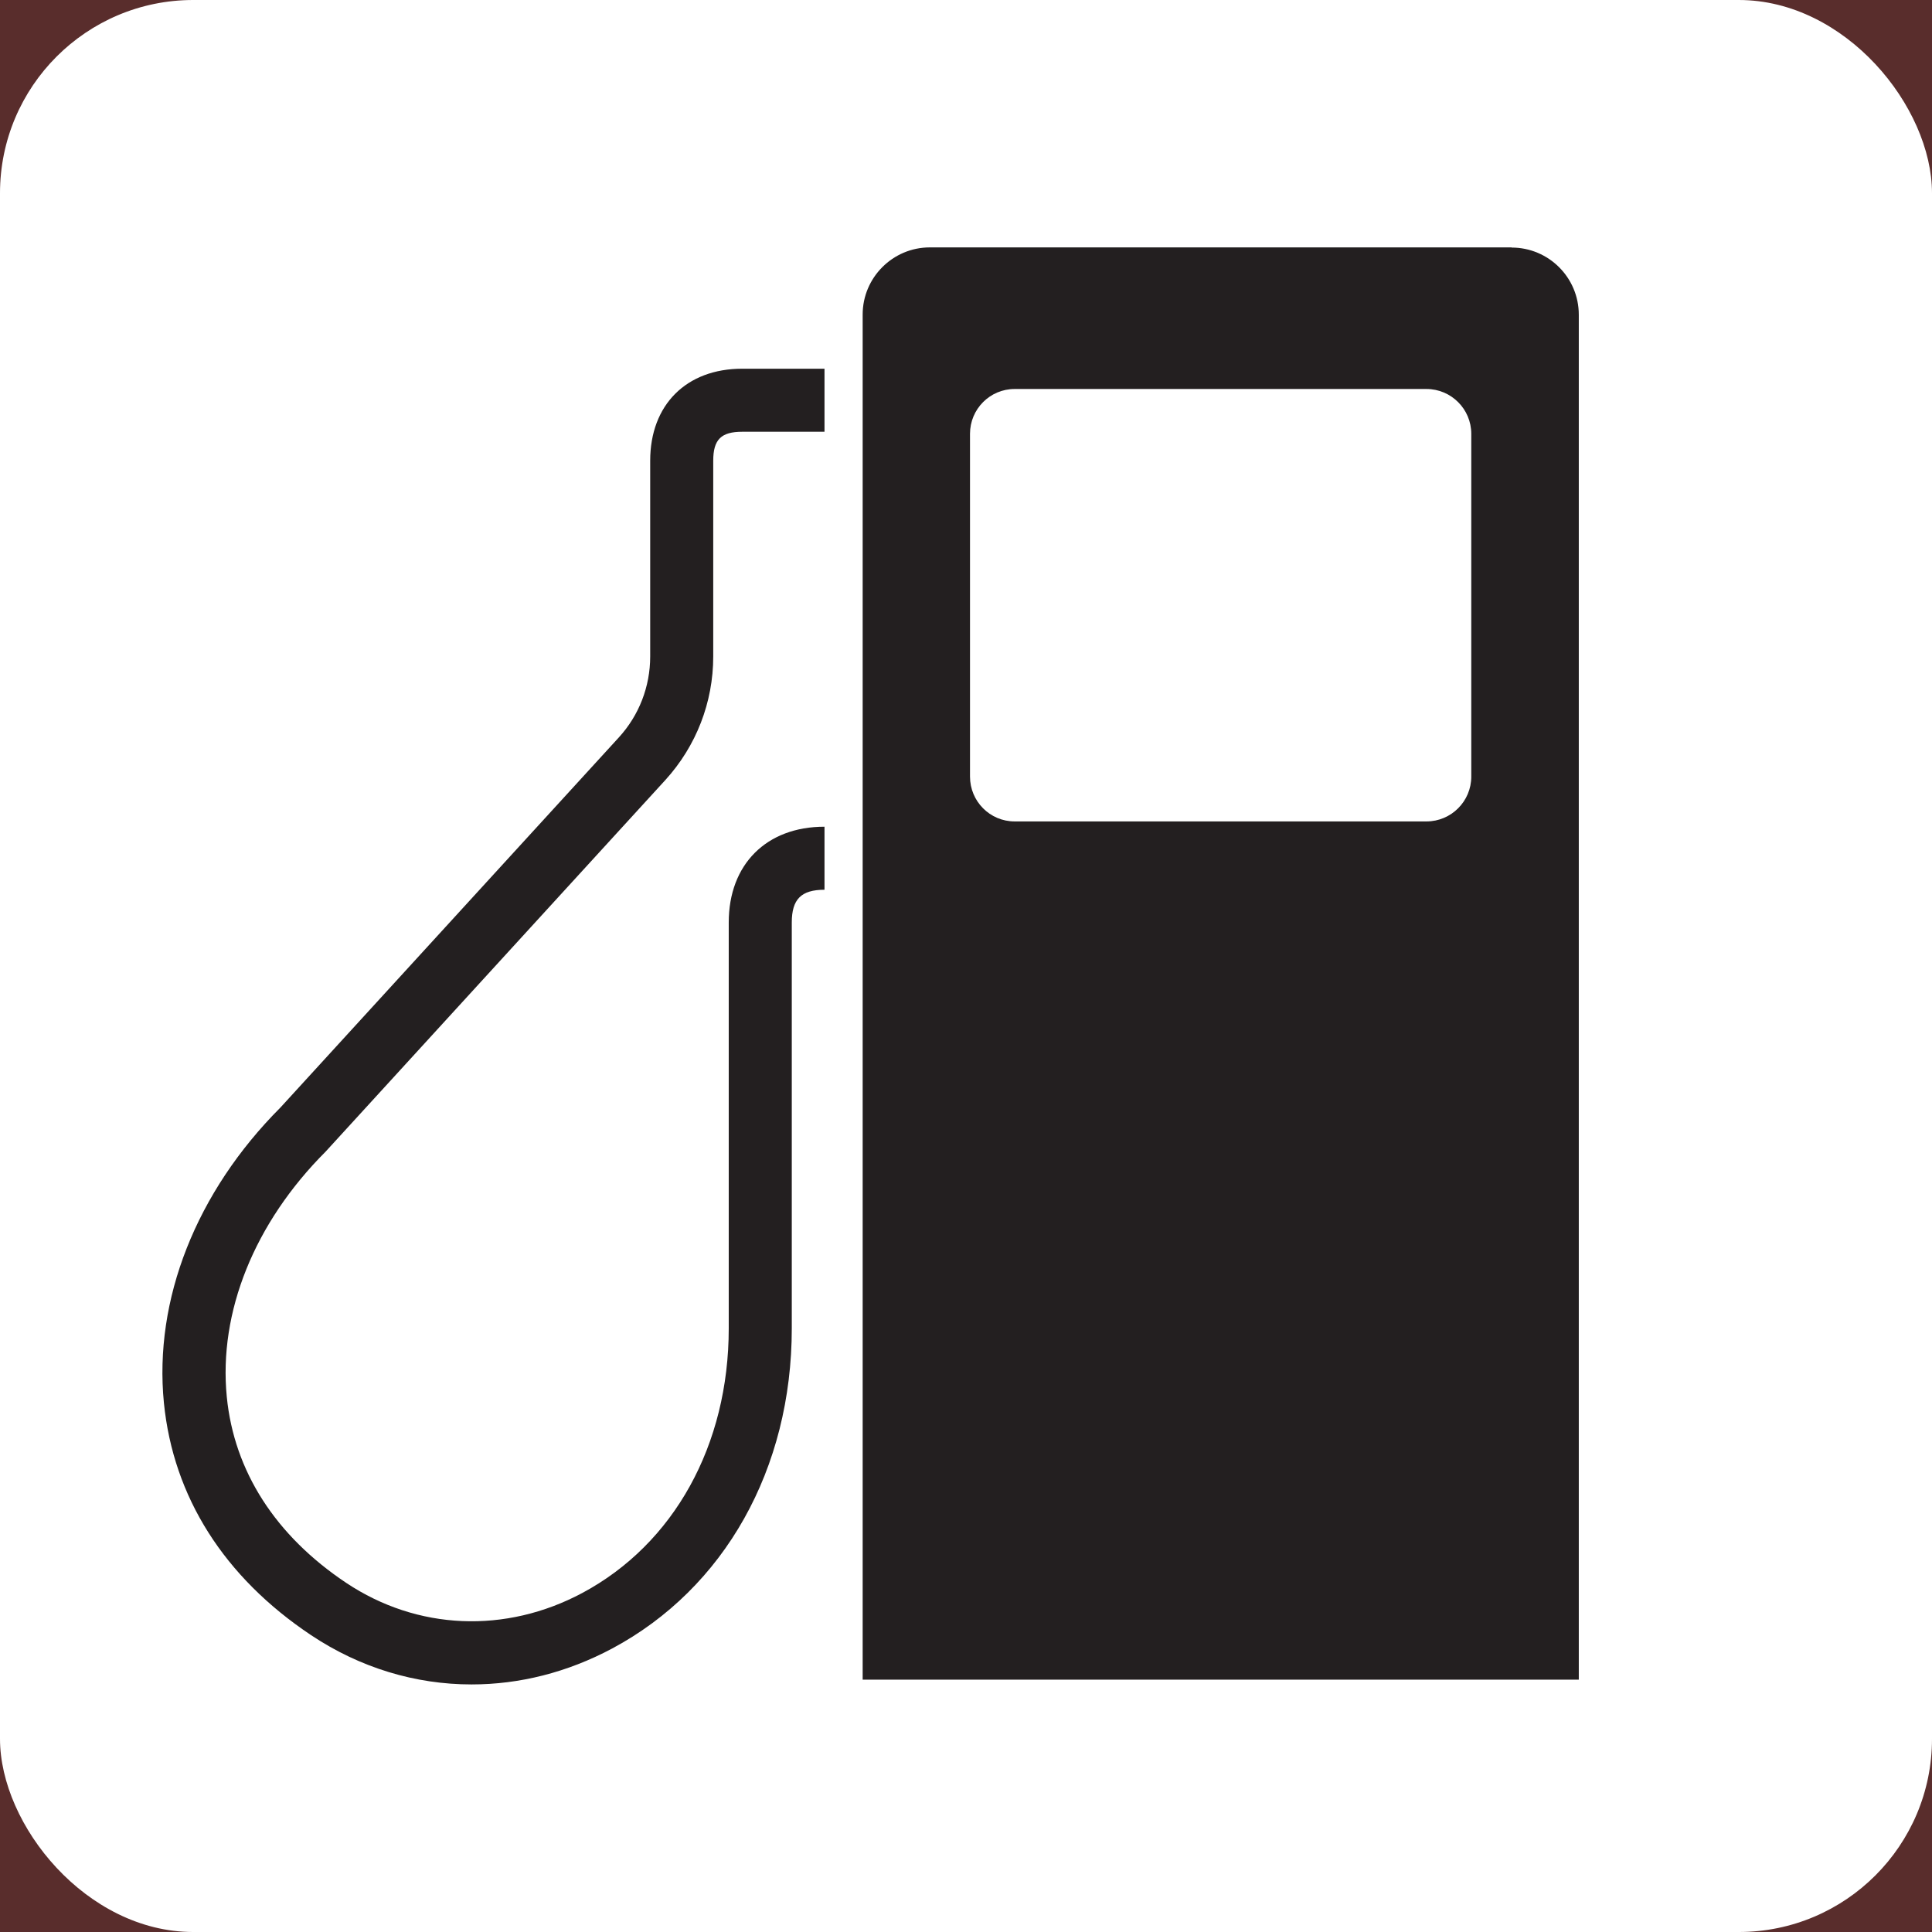 <?xml version="1.0" encoding="UTF-8"?><svg xmlns="http://www.w3.org/2000/svg" viewBox="0 0 113.39 113.39"><defs><style>.cls-1{fill:#fff;}.cls-2{fill:#231f20;}.cls-3{fill:#592d2c;}</style></defs><g id="bg"><rect class="cls-3" x="-28.35" y="-28.35" width="170.08" height="170.08"/></g><g id="icons"><g><rect class="cls-1" width="113.39" height="113.39" rx="11.34" ry="11.34"/><g><path class="cls-2" d="M88.71,14.52H54.57c-2.17,0-3.94,1.77-3.94,3.94V98.58h42.03V18.47c0-2.18-1.77-3.94-3.94-3.94Zm-2.36,31.06c0,1.45-1.18,2.63-2.63,2.63h-24.17c-1.45,0-2.62-1.18-2.62-2.63V25.46c0-1.45,1.17-2.63,2.62-2.63h24.17c1.45,0,2.63,1.18,2.63,2.63v20.12Z"/><path class="cls-2" d="M27.67,98.86c-3.28,0-6.53-.97-9.41-2.89-5.11-3.41-8.09-8.12-8.64-13.63-.6-6.06,1.89-12.38,6.84-17.34l19.86-21.72c1.19-1.3,1.84-2.99,1.84-4.75v-11.49c0-3.28,2.12-5.4,5.4-5.4h4.83v3.7h-4.83c-1.24,0-1.7,.46-1.7,1.7v11.49c0,2.69-1,5.26-2.81,7.25l-19.94,21.81c-4.18,4.18-6.29,9.42-5.8,14.39,.43,4.37,2.86,8.15,7.01,10.92,4.17,2.78,9.35,3,13.86,.59,5.38-2.88,8.59-8.68,8.59-15.53v-23.82c0-3.41,2.21-5.62,5.62-5.62v3.7c-1.37,0-1.92,.56-1.92,1.92v23.82c0,8.24-3.94,15.26-10.54,18.79-2.64,1.41-5.45,2.11-8.25,2.11Z"/></g></g></g></svg>